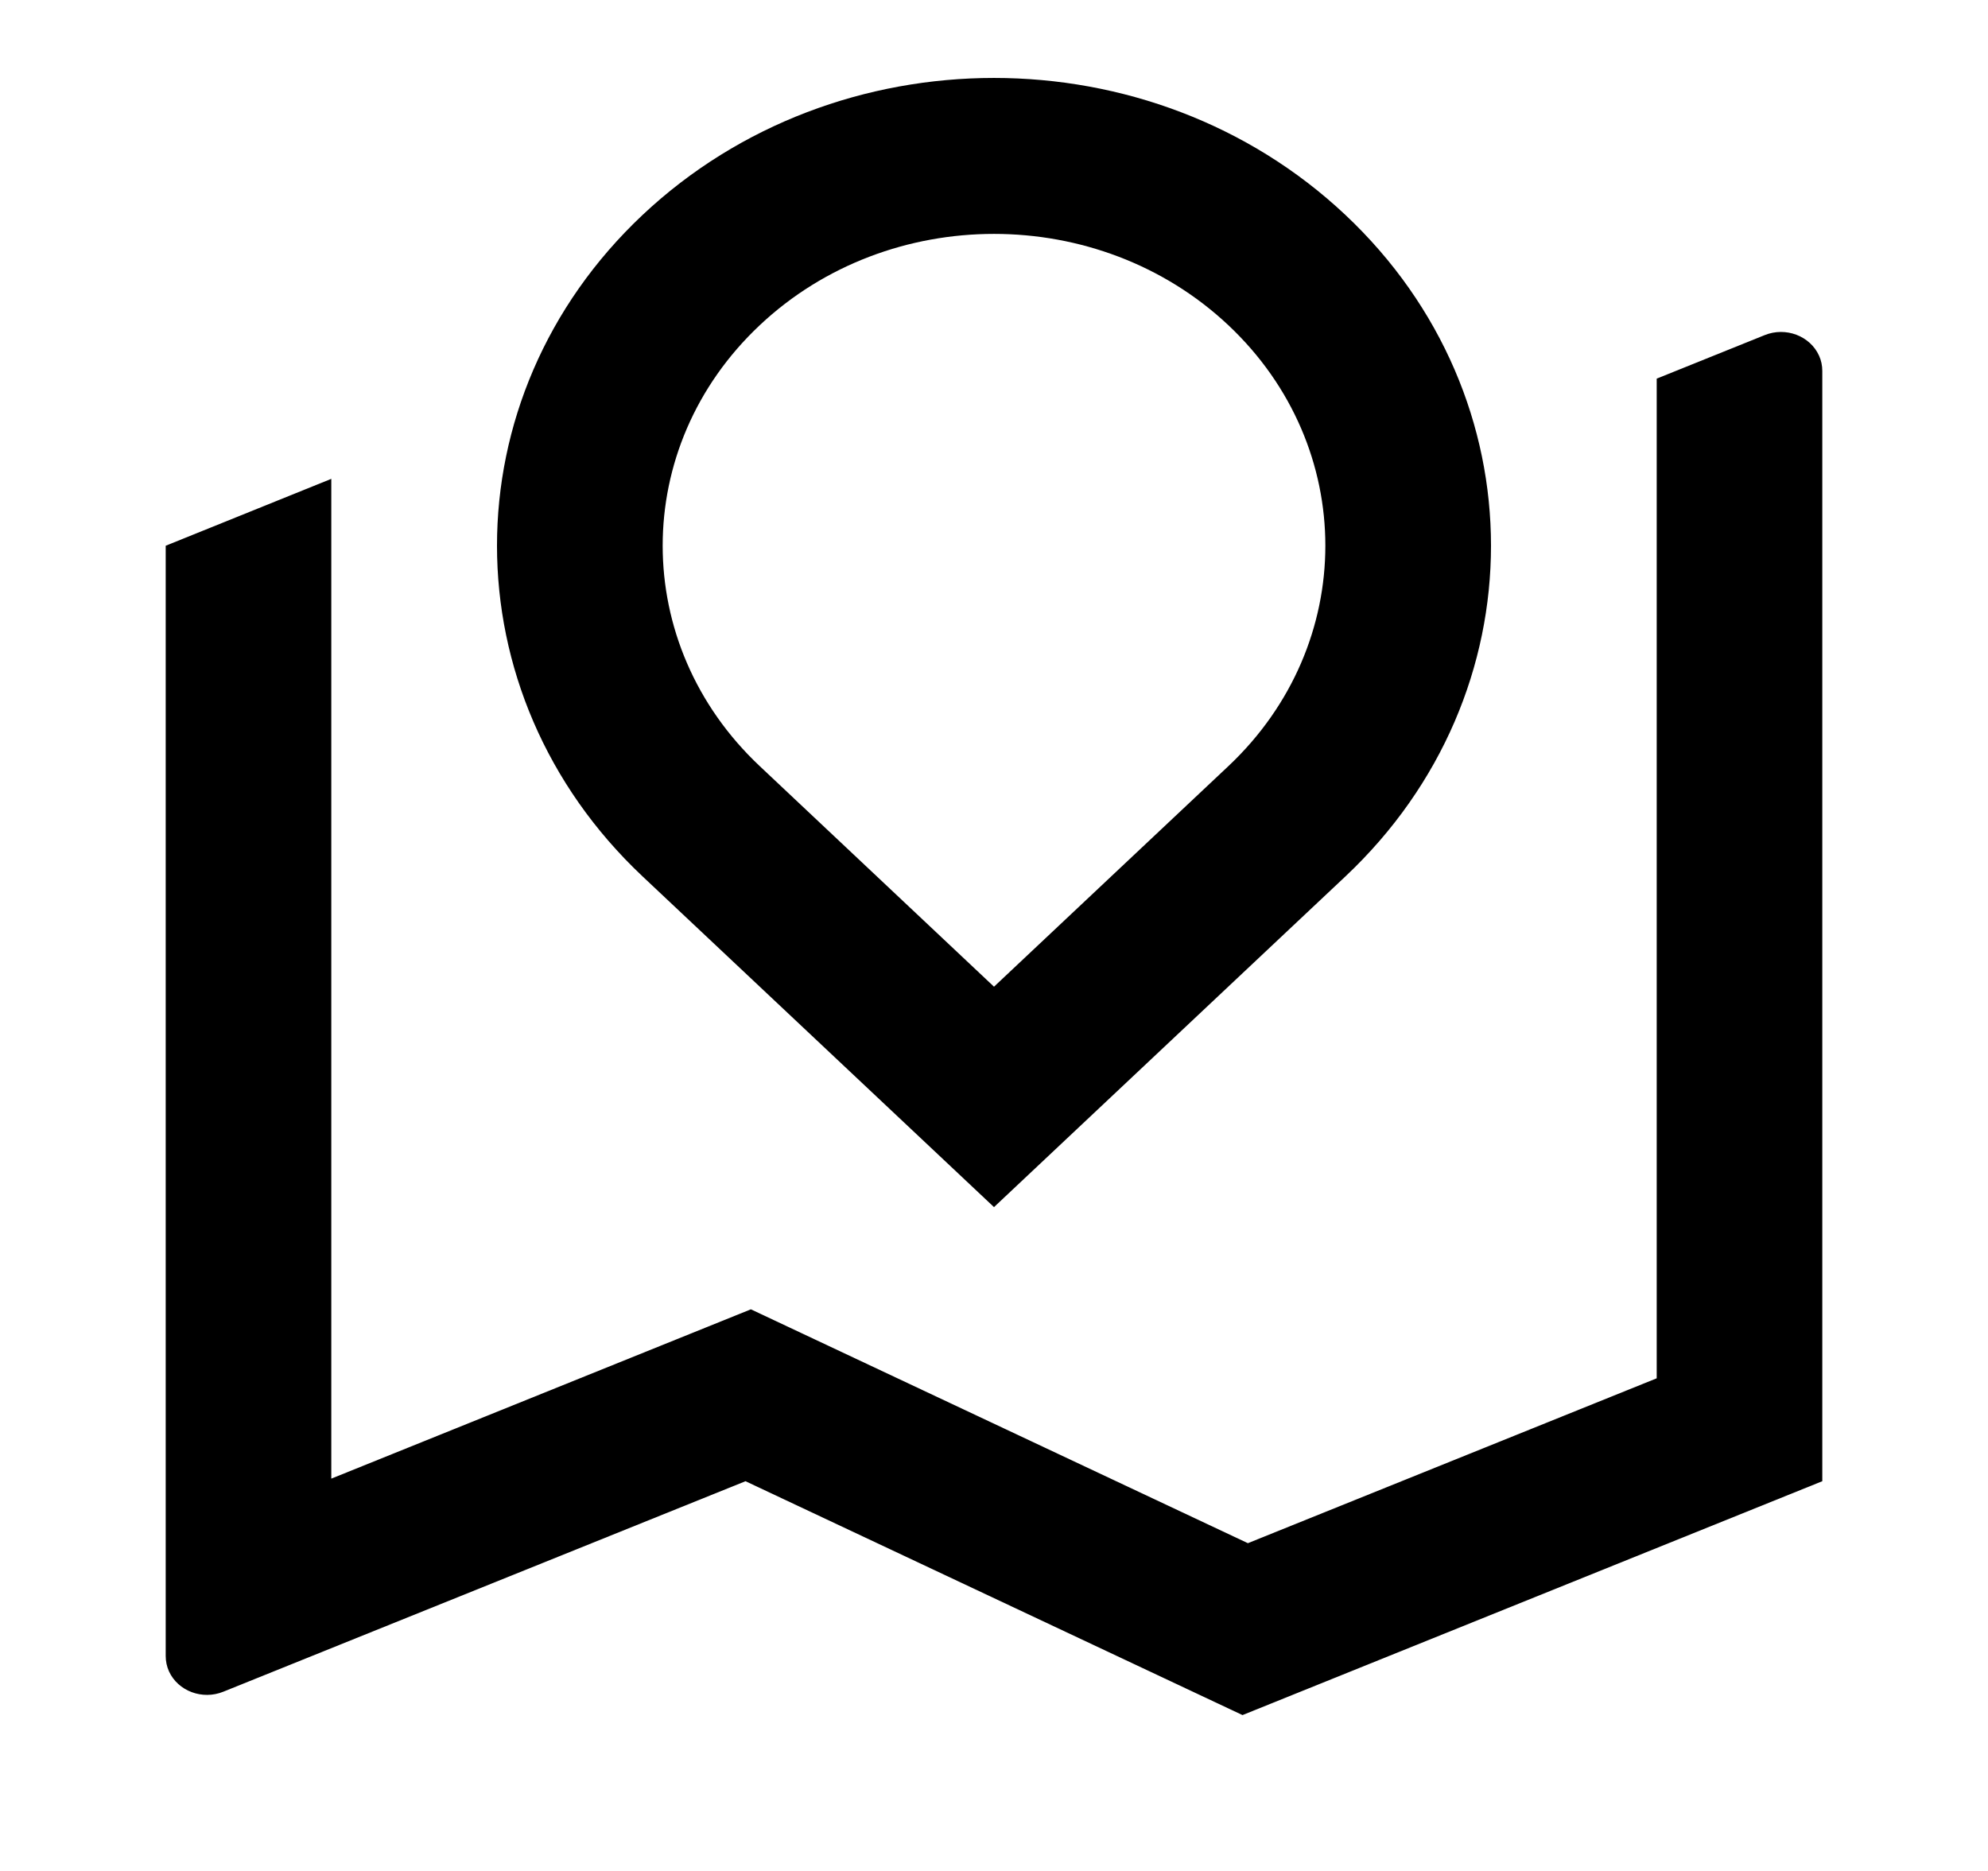 <svg width="17" height="16" viewBox="0 0 17 16" fill="none" xmlns="http://www.w3.org/2000/svg">
<path d="M2.833 4.095V12.645L6.421 11.197L10.671 13.197L14.167 11.787V3.238L15.09 2.866C15.27 2.793 15.478 2.872 15.555 3.041C15.574 3.082 15.583 3.127 15.583 3.172V12.667L10.625 14.667L6.375 12.667L1.91 14.467C1.731 14.54 1.522 14.462 1.445 14.293C1.426 14.251 1.417 14.206 1.417 14.161V4.667L2.833 4.095ZM11.505 7.495L8.5 10.323L5.495 7.495C3.835 5.933 3.835 3.4 5.495 1.838C7.155 0.276 9.845 0.276 11.505 1.838C13.165 3.4 13.165 5.933 11.505 7.495ZM8.5 8.438L10.504 6.552C11.61 5.511 11.61 3.822 10.504 2.781C9.397 1.74 7.603 1.74 6.497 2.781C5.39 3.822 5.39 5.511 6.497 6.552L8.5 8.438Z" fill="black"/>
</svg>

